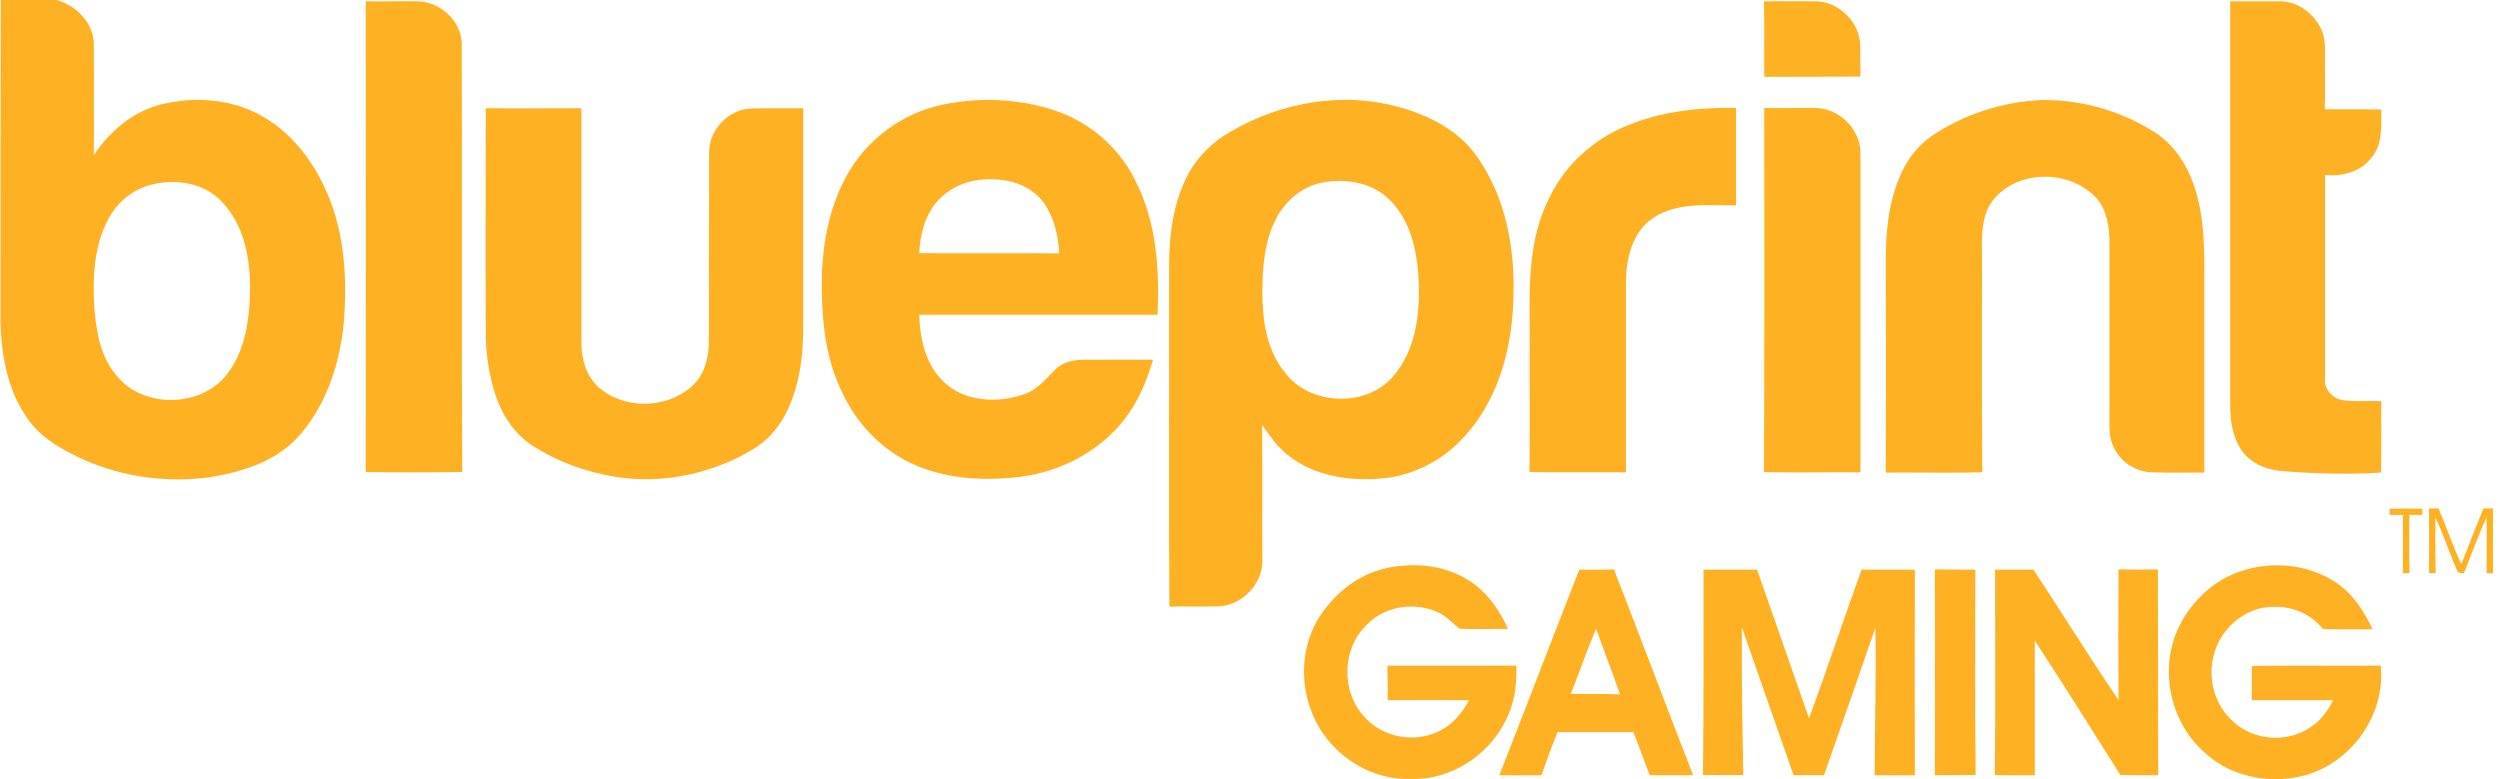 <?xml version="1.0" encoding="UTF-8"?>
<svg width="154px" height="48px" viewBox="0 0 154 48" version="1.1" xmlns="http://www.w3.org/2000/svg" xmlns:xlink="http://www.w3.org/1999/xlink">
    <!-- Generator: Sketch 60.1 (88133) - https://sketch.com -->
    <title>blueprint</title>
    <desc>Created with Sketch.</desc>
    <g id="design" stroke="none" stroke-width="1" fill="none" fill-rule="evenodd">
        <g id="main" transform="translate(-1755, -64)" fill="#FFB124" fill-rule="nonzero">
            <g id="blueprint" transform="translate(1755, 64)">
                <path d="M3.481,-1.10134124e-13 C4.73,0.344 5.797,1.458 5.781,2.785 C5.797,5.045 5.781,7.289 5.781,9.549 C6.766,8.075 8.211,6.847 9.968,6.421 C12.021,5.929 14.271,6.093 16.126,7.142 C17.966,8.173 19.296,9.926 20.133,11.842 C21.25,14.398 21.398,17.248 21.168,19.983 C20.905,22.538 20.035,25.143 18.228,27.059 C16.832,28.484 14.829,29.09 12.908,29.401 C10.313,29.745 7.636,29.401 5.239,28.353 C3.974,27.78 2.693,27.108 1.839,25.978 C0.493,24.225 0.082,21.965 0.033,19.819 C0.033,13.218 0.033,6.601 0.049,-1.10134124e-13 L3.481,-1.10134124e-13 Z M9.492,11.335 C8.309,11.58 7.291,12.367 6.717,13.415 C5.781,15.102 5.698,17.1 5.813,18.984 C5.928,20.458 6.207,22.047 7.226,23.194 C8.917,25.225 12.546,25.094 14.074,22.931 C15.141,21.474 15.371,19.606 15.404,17.854 C15.42,15.921 15.042,13.824 13.63,12.399 C12.596,11.286 10.937,11.023 9.492,11.335 Z" id="Path"></path>
                <path d="M22.531,0.082 C23.598,0.098 24.666,0.066 25.733,0.082 C27.096,0.115 28.377,1.245 28.443,2.637 C28.476,11.449 28.426,20.262 28.476,29.074 C26.489,29.107 24.518,29.107 22.531,29.074 C22.547,19.41 22.531,9.746 22.531,0.082 Z" id="Path"></path>
                <path d="M64.899,6.781 C67.034,7.469 68.873,9.009 69.875,11.007 C71.238,13.579 71.435,16.543 71.304,19.393 L56.623,19.393 C56.672,20.884 57.017,22.473 58.134,23.521 C59.398,24.75 61.418,24.848 63.011,24.307 C63.848,24.062 64.407,23.357 64.998,22.768 C65.458,22.293 66.147,22.162 66.771,22.162 C68.184,22.162 69.596,22.145 71.025,22.162 C70.647,23.439 70.138,24.7 69.317,25.765 C67.79,27.78 65.376,29.041 62.879,29.369 C60.104,29.713 57.066,29.434 54.751,27.714 C52.337,25.962 51.056,23.046 50.76,20.147 C50.432,17.035 50.596,13.71 52.107,10.909 C53.322,8.632 55.572,6.945 58.117,6.437 C60.351,5.979 62.732,6.077 64.899,6.781 Z M58.051,12.088 C57.05,12.956 56.688,14.316 56.623,15.593 C59.497,15.61 62.37,15.577 65.244,15.61 C65.195,14.627 64.981,13.611 64.472,12.76 C63.996,11.941 63.142,11.384 62.223,11.171 C60.794,10.86 59.152,11.073 58.051,12.088 Z" id="Path"></path>
                <path d="M29.921,6.666 C31.891,6.683 33.846,6.666 35.816,6.666 L35.816,21.13 C35.816,22.211 36.177,23.39 37.114,24.045 C38.789,25.306 41.383,25.11 42.828,23.587 C43.469,22.882 43.666,21.9 43.666,20.982 C43.682,17.1 43.666,13.235 43.682,9.353 C43.699,7.977 44.881,6.732 46.261,6.683 C47.328,6.65 48.412,6.683 49.479,6.666 L49.479,19.983 C49.496,21.916 49.249,23.931 48.313,25.65 C47.853,26.469 47.213,27.174 46.408,27.665 C43.879,29.188 40.808,29.844 37.885,29.369 C36.063,29.074 34.273,28.419 32.729,27.403 C31.546,26.617 30.791,25.323 30.413,23.98 C30.069,22.784 29.904,21.539 29.921,20.294 C29.904,15.757 29.921,11.22 29.921,6.666 L29.921,6.666 Z" id="Path"></path>
                <path d="M108.663,0.082 C109.73,0.082 110.781,0.066 111.848,0.082 C113.276,0.098 114.557,1.36 114.59,2.785 C114.606,3.424 114.59,4.079 114.606,4.718 C112.636,4.734 110.649,4.718 108.679,4.734 C108.663,3.178 108.695,1.638 108.663,0.082 Z" id="Path"></path>
                <path d="M137.379,24.901 L137.379,0.082 L140.432,0.082 C141.5,0.066 142.468,0.786 142.944,1.704 C143.224,2.228 143.224,2.851 143.224,3.424 C143.207,4.522 143.24,5.635 143.207,6.733 C144.373,6.733 145.539,6.717 146.688,6.749 C146.688,7.765 146.786,8.912 146.064,9.731 C145.407,10.599 144.258,10.878 143.224,10.78 L143.224,23.41 C143.191,24.049 143.732,24.573 144.34,24.655 C145.112,24.754 145.9,24.688 146.688,24.704 C146.671,26.162 146.704,27.637 146.671,29.111 C144.619,29.242 142.567,29.177 140.514,29.013 C139.579,28.931 138.61,28.522 138.068,27.719 C137.51,26.9 137.379,25.884 137.379,24.901 Z" id="Path"></path>
                <path d="M86.366,6.651 C88.189,7.175 89.995,8.142 91.062,9.764 C92.753,12.205 93.311,15.252 93.229,18.184 C93.18,21.215 92.408,24.377 90.372,26.703 C89.059,28.259 87.138,29.308 85.102,29.472 C82.951,29.668 80.57,29.259 78.978,27.719 C78.485,27.276 78.157,26.719 77.746,26.195 C77.779,28.98 77.746,31.765 77.763,34.534 C77.779,35.975 76.515,37.286 75.07,37.352 C74.052,37.384 73.051,37.335 72.033,37.368 C71.984,30.471 72.033,23.574 72.016,16.677 C72,14.597 72.23,12.451 73.264,10.599 C73.839,9.584 74.742,8.699 75.809,8.109 C78.945,6.258 82.853,5.603 86.366,6.651 Z M81.408,11.255 C80.275,11.484 79.306,12.27 78.715,13.27 C77.894,14.711 77.763,16.415 77.763,18.037 C77.763,19.741 78.026,21.592 79.158,22.952 C80.702,25.016 84.248,25.13 85.89,23.099 C87.171,21.559 87.45,19.478 87.401,17.545 C87.335,15.711 86.99,13.728 85.66,12.369 C84.593,11.238 82.885,10.96 81.408,11.255 Z" id="Path"></path>
                <path d="M118.908,8.437 C120.927,7.044 123.357,6.258 125.82,6.16 C128.299,6.143 130.778,6.864 132.847,8.224 C134.177,9.125 134.981,10.616 135.359,12.139 C135.884,14.122 135.769,16.169 135.786,18.201 L135.786,29.111 C134.702,29.111 133.619,29.128 132.535,29.095 C131.484,29.062 130.483,28.358 130.122,27.358 C129.892,26.785 129.941,26.146 129.941,25.54 L129.941,14.891 C129.941,13.958 129.777,12.942 129.153,12.221 C127.544,10.452 124.391,10.419 122.832,12.254 C122.027,13.22 122.076,14.547 122.093,15.727 C122.093,20.183 122.076,24.639 122.109,29.095 C120.123,29.144 118.152,29.095 116.166,29.111 C116.182,24.819 116.166,20.527 116.166,16.235 C116.149,14.466 116.297,12.631 116.987,10.976 C117.381,9.977 118.038,9.059 118.908,8.437 Z" id="Path"></path>
                <path d="M100.191,7.749 C102.325,6.864 104.656,6.602 106.939,6.651 L106.939,12.647 C105.231,12.68 103.359,12.418 101.849,13.417 C100.552,14.269 100.174,15.907 100.158,17.349 L100.158,29.095 C98.171,29.078 96.201,29.111 94.214,29.078 C94.247,26.212 94.214,23.328 94.231,20.461 C94.198,17.66 94.132,14.695 95.462,12.139 C96.414,10.157 98.155,8.584 100.191,7.749 Z" id="Path"></path>
                <path d="M108.679,6.651 C109.746,6.668 110.797,6.635 111.864,6.651 C113.342,6.684 114.639,8.011 114.606,9.485 L114.606,29.095 C112.619,29.078 110.649,29.128 108.663,29.078 C108.695,21.608 108.679,14.138 108.679,6.651 Z" id="Path"></path>
                <path d="M147.197,31.339 C147.87,31.323 148.543,31.323 149.216,31.339 L149.216,31.716 L148.412,31.716 C148.428,32.912 148.395,34.108 148.428,35.304 C148.33,35.304 148.116,35.304 148.018,35.32 C148.034,34.124 148.018,32.912 148.018,31.716 L147.197,31.716 L147.197,31.339 Z" id="Path"></path>
                <path d="M149.627,31.323 L150.218,31.323 C150.694,32.47 151.104,33.633 151.613,34.763 C152.057,33.616 152.516,32.47 152.976,31.323 L153.567,31.323 L153.567,35.32 C153.469,35.32 153.272,35.304 153.173,35.304 C153.173,34.157 153.19,33.027 153.173,31.88 C152.648,33.01 152.237,34.173 151.778,35.32 C151.63,35.287 151.384,35.32 151.351,35.124 C150.875,34.059 150.53,32.928 150.021,31.88 C150.004,33.01 150.021,34.157 150.037,35.304 C149.939,35.304 149.725,35.304 149.627,35.287 C149.643,33.977 149.627,32.65 149.627,31.323 L149.627,31.323 Z" id="Path"></path>
                <path d="M85.348,35.009 C87.105,34.616 89.042,34.796 90.569,35.812 C91.637,36.516 92.375,37.597 92.901,38.744 C91.899,38.728 90.914,38.777 89.913,38.728 C89.486,38.4 89.125,37.974 88.632,37.745 C87.204,37.057 85.348,37.302 84.232,38.449 C82.639,39.907 82.59,42.676 84.1,44.216 C85.2,45.412 87.072,45.772 88.55,45.084 C89.42,44.707 90.06,43.954 90.487,43.134 C88.813,43.118 87.154,43.118 85.48,43.134 C85.48,42.43 85.48,41.709 85.463,41.005 L93.41,41.005 C93.41,41.644 93.41,42.283 93.262,42.922 C92.671,45.772 89.962,48.033 87.007,47.984 L86.58,47.984 C84.117,47.934 81.835,46.313 80.882,44.068 C80.094,42.25 80.127,40.055 81.096,38.302 C81.999,36.713 83.542,35.418 85.348,35.009 L85.348,35.009 Z" id="Path"></path>
                <path d="M135.54,36.762 C137.625,34.55 141.352,34.206 143.864,35.861 C144.915,36.549 145.621,37.63 146.146,38.76 C145.128,38.777 144.127,38.76 143.109,38.76 C142.386,37.859 141.237,37.335 140.071,37.384 C138.249,37.352 136.623,38.842 136.311,40.612 C136.032,41.988 136.492,43.511 137.559,44.445 C138.807,45.625 140.859,45.772 142.288,44.822 C142.928,44.429 143.388,43.806 143.716,43.134 L138.708,43.134 C138.708,42.43 138.725,41.726 138.708,41.021 C141.352,40.988 143.995,41.021 146.655,41.005 C146.967,43.954 144.915,46.919 142.058,47.738 C139.956,48.328 137.543,47.918 135.901,46.444 C134.407,45.182 133.569,43.233 133.602,41.283 C133.602,39.596 134.341,37.941 135.54,36.762 Z" id="Path"></path>
                <path d="M99.419,35.074 C101.061,39.285 102.653,43.528 104.295,47.754 L101.619,47.754 C101.291,46.87 100.962,45.985 100.617,45.1 L95.938,45.1 C95.593,45.969 95.265,46.87 94.953,47.754 C94.083,47.771 93.213,47.754 92.359,47.754 C94.017,43.544 95.626,39.301 97.285,35.091 C97.991,35.091 98.696,35.107 99.419,35.074 Z M98.319,38.728 C97.761,40.038 97.301,41.398 96.759,42.741 C97.761,42.758 98.779,42.725 99.797,42.774 C99.32,41.414 98.795,40.071 98.319,38.728 Z" id="Path"></path>
                <path d="M104.936,35.091 L108.236,35.091 C109.303,38.138 110.37,41.201 111.437,44.248 C112.554,41.218 113.572,38.138 114.672,35.091 L117.955,35.091 C117.955,39.317 117.939,43.528 117.955,47.754 C117.134,47.771 116.314,47.754 115.476,47.754 C115.493,44.724 115.575,41.693 115.525,38.662 C114.475,41.693 113.424,44.74 112.357,47.754 C111.733,47.738 111.109,47.754 110.485,47.754 C109.418,44.724 108.367,41.693 107.3,38.646 C107.283,41.676 107.333,44.707 107.382,47.738 C106.545,47.754 105.724,47.738 104.903,47.738 C104.952,43.528 104.936,39.301 104.936,35.091 L104.936,35.091 Z" id="Path"></path>
                <path d="M119.187,35.074 C120.024,35.091 120.845,35.074 121.682,35.091 C121.682,39.301 121.65,43.528 121.699,47.738 C120.861,47.754 120.024,47.738 119.187,47.754 C119.203,43.528 119.187,39.301 119.187,35.074 L119.187,35.074 Z" id="Path"></path>
                <path d="M122.897,35.091 L125.262,35.091 C127.018,37.761 128.71,40.481 130.499,43.118 C130.483,40.431 130.483,37.761 130.499,35.074 C131.304,35.091 132.125,35.091 132.929,35.074 C132.946,39.301 132.929,43.528 132.946,47.754 C132.174,47.754 131.386,47.754 130.614,47.738 C128.874,44.969 127.133,42.201 125.344,39.465 L125.344,47.754 C124.523,47.754 123.702,47.771 122.881,47.738 C122.93,43.528 122.897,39.301 122.897,35.091 L122.897,35.091 Z" id="Path"></path>
            </g>
        </g>
    </g>
</svg>